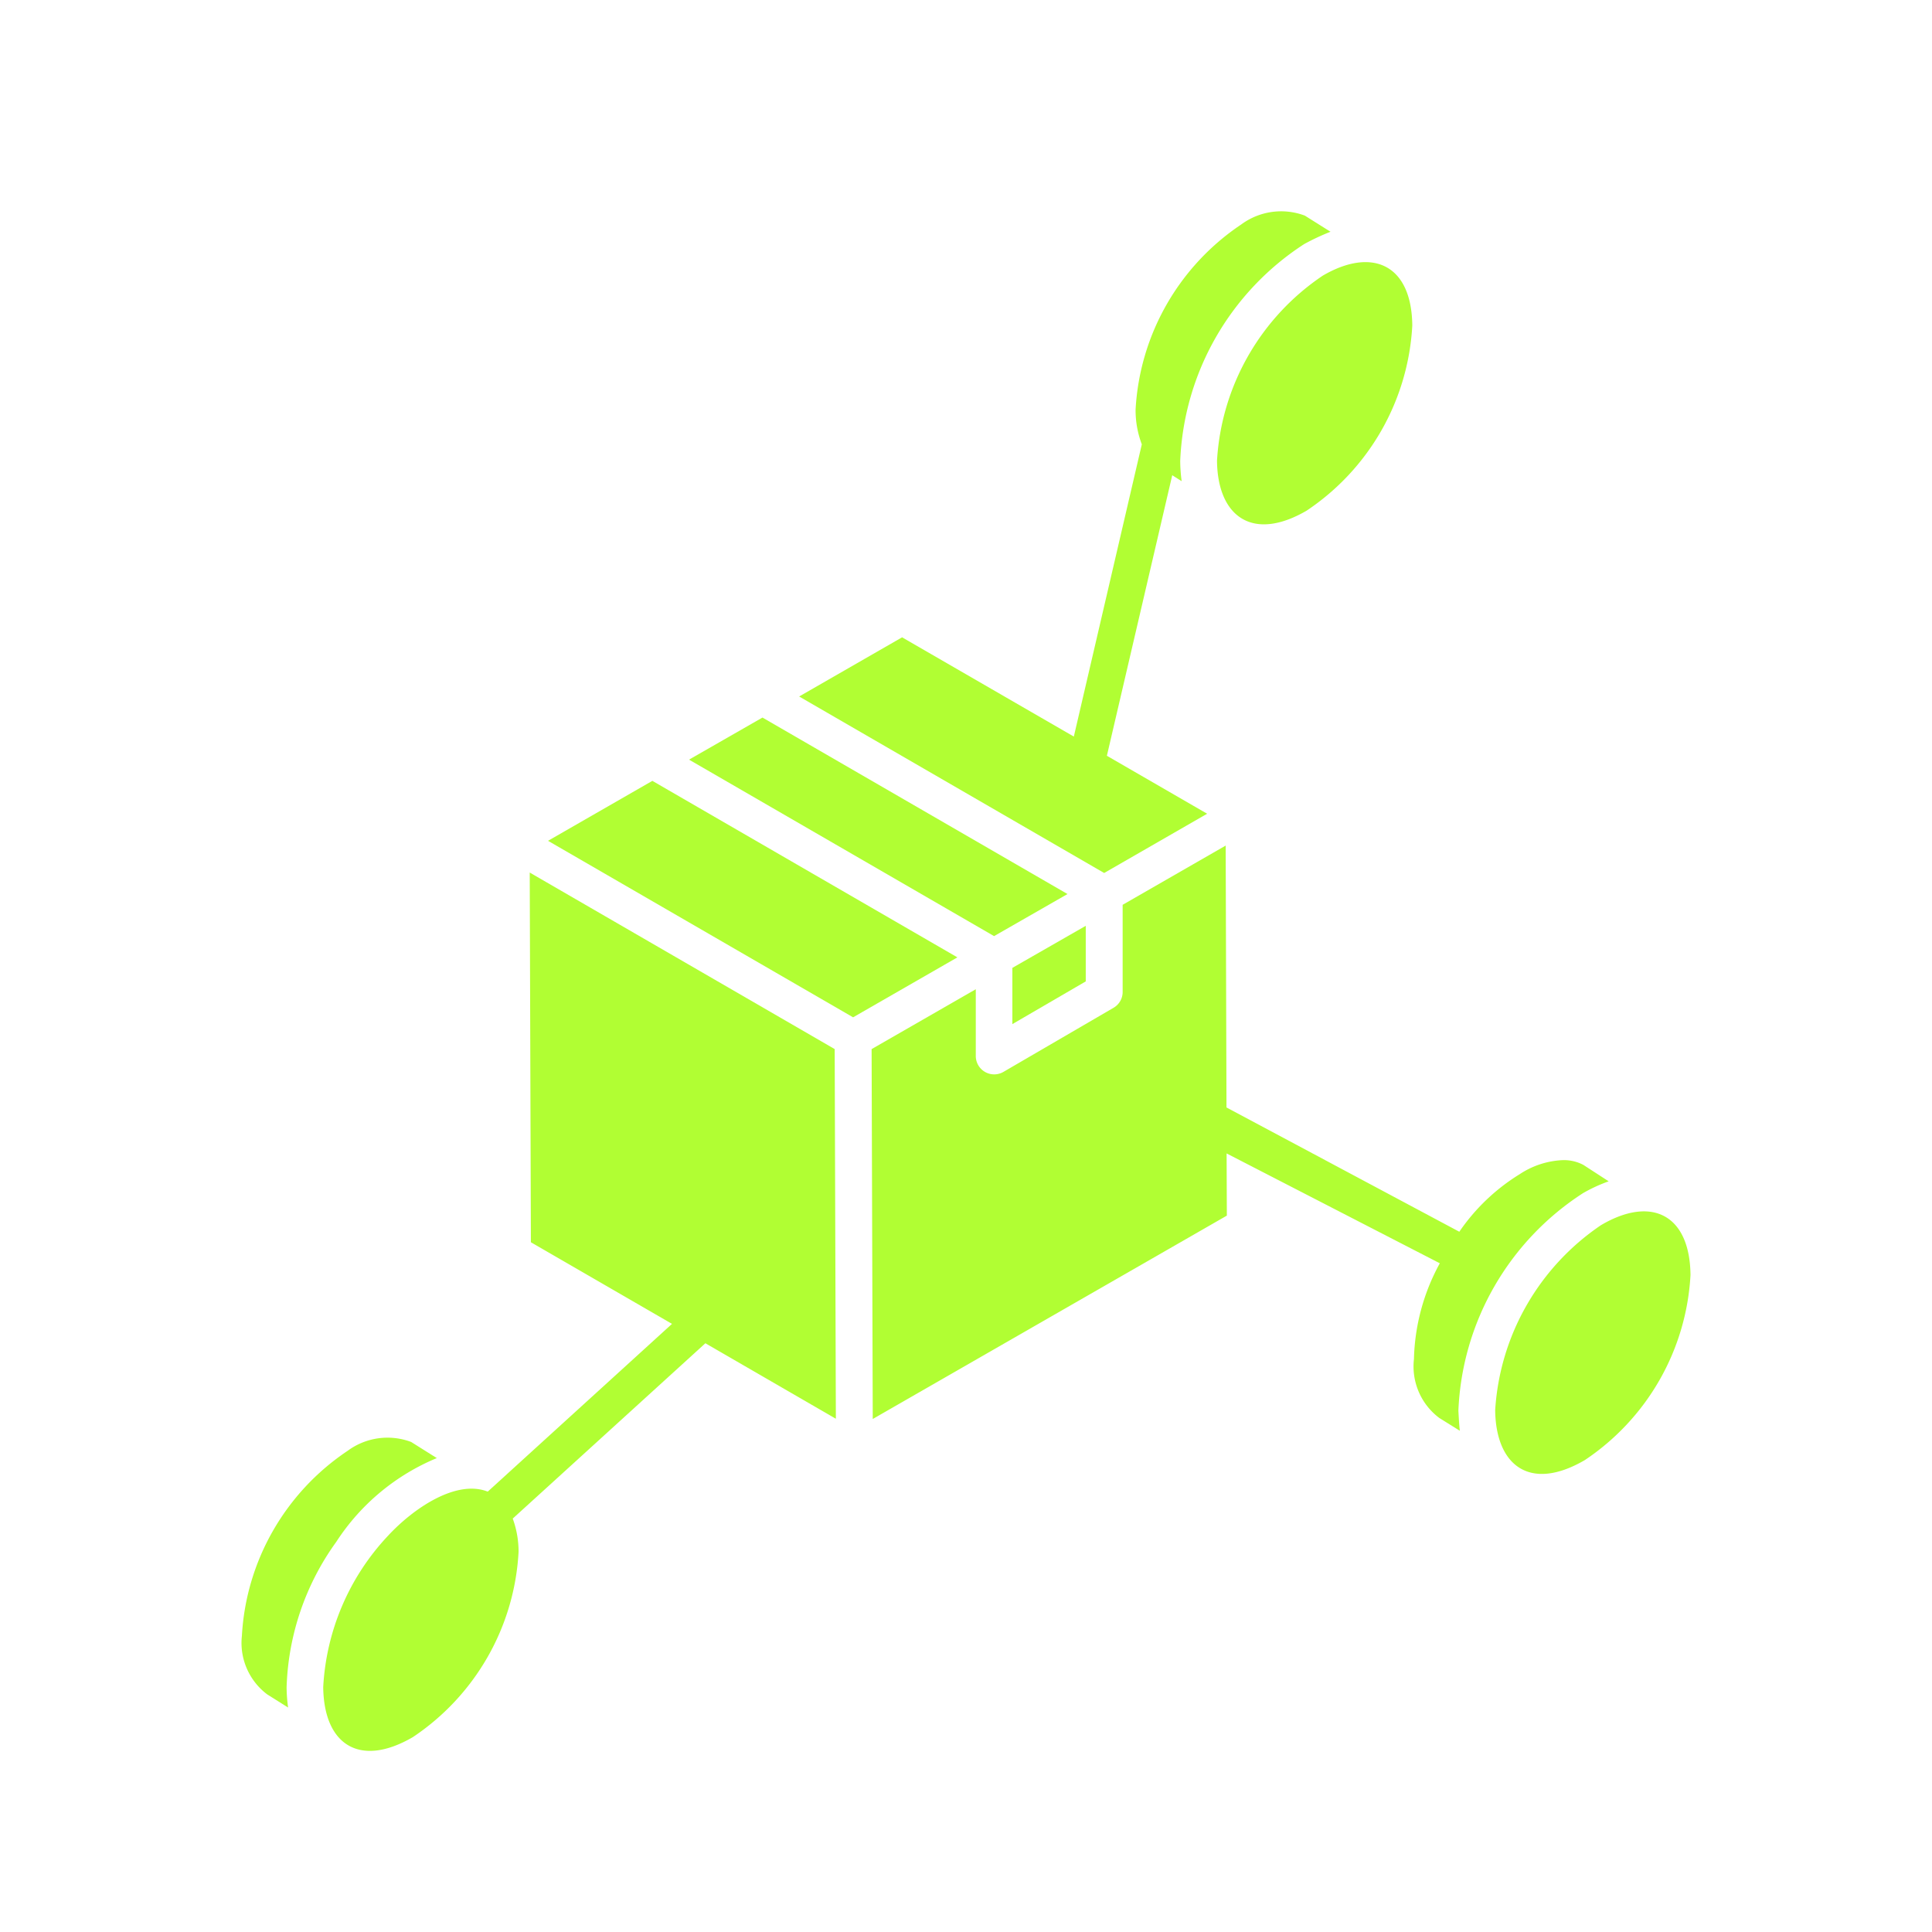<svg width="64" height="64" fill="none" xmlns="http://www.w3.org/2000/svg"><path d="M33.536 33.925l2.431-1.415v-1.841l-2.431 1.393v1.863zm1.826-4.309L25.258 23.77l-2.433 1.394L32.93 31.01l2.433-1.394zm4.626-2.66l-3.321-1.92 2.165-9.293.312.197a5.33 5.33 0 01-.048-.668 8.982 8.982 0 011.175-4.089A9.03 9.03 0 0143.2 8.087c.282-.155.575-.292.875-.41l-.85-.534a2.225 2.225 0 00-2.108.293 7.92 7.92 0 00-2.473 2.654 7.883 7.883 0 00-1.026 3.473c-.004.395.066.787.206 1.156L35.572 24.4l-5.689-3.288-3.41 1.96 10.104 5.847 3.411-1.963z" fill="#B1FE33"/><path d="M40.315 15.259c.016 1.841 1.167 2.707 2.969 1.657a7.912 7.912 0 002.476-2.655 7.872 7.872 0 001.024-3.477c-.02-2.04-1.344-2.602-2.967-1.652a7.972 7.972 0 00-2.47 2.657 7.934 7.934 0 00-1.032 3.47zM11.138 51.078a7.308 7.308 0 013.332-2.777l-.85-.534a2.225 2.225 0 00-2.107.295 7.919 7.919 0 00-2.474 2.654 7.88 7.88 0 00-1.026 3.473 2.132 2.132 0 00.839 1.94l.692.435a5.098 5.098 0 01-.05-.669 8.675 8.675 0 011.644-4.817zm41.287-11.545c.275-.16.565-.294.865-.4l-.84-.545a1.38 1.38 0 00-.682-.157c-.509.022-1 .183-1.424.464a6.636 6.636 0 00-2.002 1.908l-7.713-4.117-.027-8.675-3.413 1.962v2.888a.604.604 0 01-.301.523l-3.648 2.124a.61.61 0 01-.916-.522V32.77l-3.451 1.983.038 12.253 11.73-6.737-.008-2.06 7.063 3.639-.006.01a6.925 6.925 0 00-.851 3.163 2.133 2.133 0 00.84 1.951l.68.424c-.024-.205-.035-.435-.048-.666a9.004 9.004 0 011.18-4.096 9.049 9.049 0 012.934-3.1z" fill="#B1FE33"/><path d="M53.03 40.588a8.015 8.015 0 00-2.463 2.657 7.977 7.977 0 00-1.037 3.465c.017 1.822 1.137 2.727 2.97 1.657a7.91 7.91 0 002.476-2.655A7.873 7.873 0 0056 42.235c-.021-2.005-1.3-2.636-2.97-1.647zM21.61 25.867l-3.456 1.986L28.26 33.7l3.455-1.986-10.104-5.847zm-3.994 3.077l.016.008-.055-.032.013.007-.026-.014-.016-.009.038 12.247 4.675 2.704-6.104 5.557c-1.05-.413-2.473.562-3.309 1.468a7.932 7.932 0 00-2.141 5.006c.02 1.902 1.2 2.689 2.97 1.658a7.91 7.91 0 002.477-2.656 7.871 7.871 0 001.024-3.477 3.168 3.168 0 00-.193-1.106l6.382-5.808 4.322 2.501-.039-12.246-10.034-5.808z" fill="#B1FE33"/></svg>